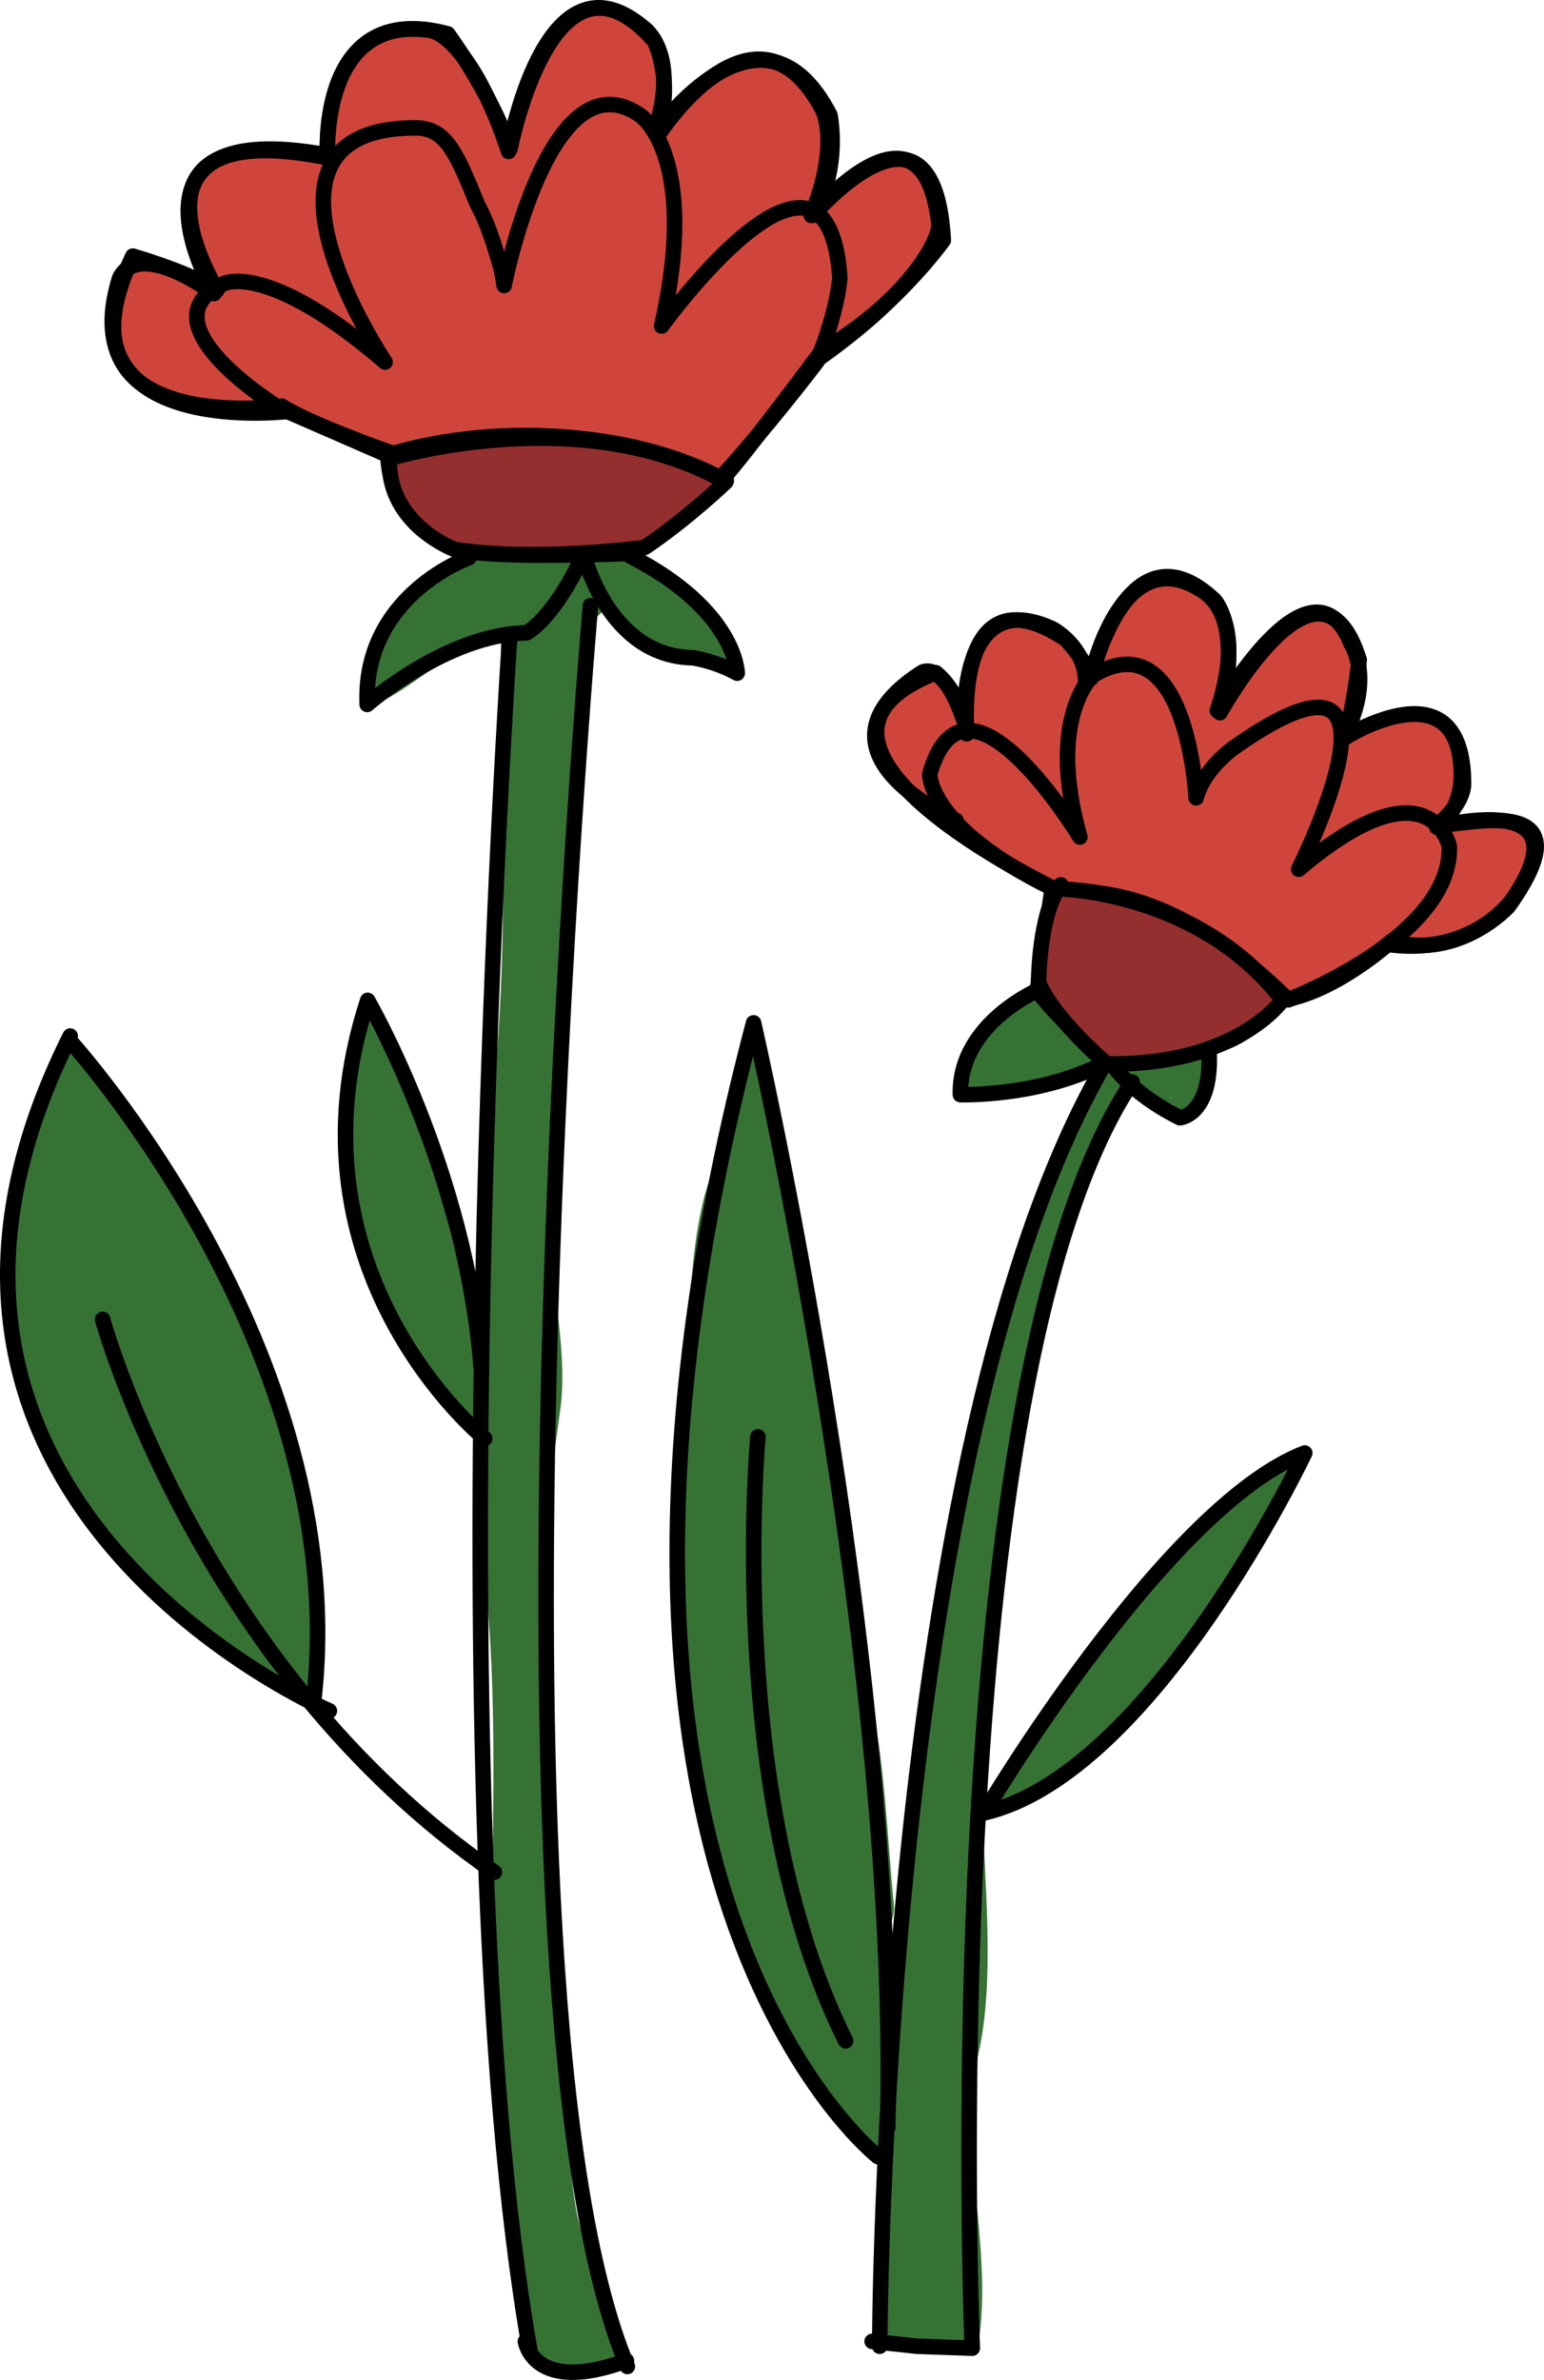 <?xml version="1.0" encoding="UTF-8" standalone="no"?>
<!DOCTYPE svg PUBLIC "-//W3C//DTD SVG 1.1//EN" "http://www.w3.org/Graphics/SVG/1.1/DTD/svg11.dtd">
<!-- Created with Vectornator (http://vectornator.io/) -->
<svg height="100%" stroke-miterlimit="10" style="fill-rule:nonzero;clip-rule:evenodd;stroke-linecap:round;stroke-linejoin:round;" version="1.1" viewBox="649.144 573.891 194.539 299.665" width="100%" xml:space="preserve" xmlns="http://www.w3.org/2000/svg" xmlns:vectornator="http://vectornator.io" xmlns:xlink="http://www.w3.org/1999/xlink">
<defs/>
<g id="Layer-9-copy-copy-copy" vectornator:layerName="Layer 9 copy copy copy">
<path d="M712.263 653.842C712.263 673.844 713.527 696.195 710.694 716.021C709.728 722.783 709.517 729.899 709.517 736.813C709.517 739.186 709.257 741.788 709.714 744.07C709.752 744.263 709.925 747.585 710.106 747.405C711.432 746.079 708.199 738.406 707.752 736.617C706.663 732.262 699.316 700.133 695.002 700.133C694.48 700.133 694.414 703.184 694.414 703.664C694.414 710.024 693.237 716.142 693.237 722.494C693.237 723.477 693.433 725.436 693.433 725.436C693.433 725.436 698.209 708.741 693.433 710.333C691.213 711.073 693.409 726.69 693.826 728.771C694.955 734.419 698.314 741.359 701.671 745.836C703.435 748.188 707.899 750.298 708.537 753.486C709.948 760.542 709.835 767.766 710.498 775.062C712.793 800.309 709.059 826.059 713.244 851.167C714.578 859.169 712.847 875.393 725.013 872.351C725.297 872.28 725.514 872.03 725.798 871.959C728.201 871.358 727.047 870.114 726.778 868.232C725.978 862.628 722.67 857.701 721.679 851.756C720.469 844.498 720.8 836.965 719.325 829.591C718.275 824.342 720.368 818.333 719.325 813.115C715.685 794.914 717.11 769.771 719.717 751.524C720.946 742.922 717.669 734 719.129 725.24C722.082 707.519 719.505 688.85 722.463 671.103C723.492 664.928 723.64 659.301 723.64 653.058C723.64 651.935 722.308 643.561 721.482 645.212" fill="#377235" fill-rule="nonzero" opacity="1" stroke="none" vectornator:layerName="Curve 85"/>
<path d="M723.648 652.161C722.91 646.603 719.737 640.425 721.064 650.413" fill="#377235" fill-rule="nonzero" opacity="1" stroke="none" vectornator:layerName="Curve 86"/>
<path d="M687.706 787.457C683.348 786.967 677.895 781.645 674.538 779.005C657.427 765.552 651.72 752.331 650.307 731.543C650.051 727.77 654.343 707.184 658.061 705.58C658.274 705.488 659.184 706.173 659.344 706.32C664.114 710.682 666.03 717.864 670.191 722.639C680.514 734.483 686.645 752.587 688.128 767.501C688.649 772.741 691.912 778.974 688.698 783.926" fill="#377235" fill-rule="nonzero" opacity="1" stroke="none" vectornator:layerName="Curve 87"/>
<path d="M708.812 643.752C704.924 647.728 698.516 649.122 696.624 655.018C696.426 655.634 695.516 662.82 695.758 662.751C699.352 661.728 703.24 657.818 706.9 656.279C710.308 654.846 713.78 655.002 716.808 652.994C718.348 651.973 720.882 648.62 721.458 646.827C721.674 646.152 722.653 643.517 722.523 643.726" fill="#377235" fill-rule="nonzero" opacity="1" stroke="none" vectornator:layerName="Curve 88"/>
<path d="M722.633 644.042C720.606 650.357 730.524 655.428 735.155 656.915C736.11 657.221 741.566 658.57 741.978 657.77C743.996 653.852 730.424 646.262 727.924 644.194C727.509 643.85 726.445 642.672 726.059 643.877" fill="#377235" fill-rule="nonzero" opacity="1" stroke="none" vectornator:layerName="Curve 89"/>
<path d="M721.953 645.721C720.428 647.649 719.783 654.944 723.801 652.006C728.121 648.846 725.527 645.048 724.236 647.367" fill="#377235" fill-rule="nonzero" opacity="1" stroke="none" vectornator:layerName="Curve 90"/>
<path d="M761.033 845.713C749.946 836.763 744.068 823.247 741.043 809.518C740.014 804.853 736.803 800.465 735.72 795.554C732.654 781.642 734.696 766.12 735.506 752.379C736.057 743.023 735.493 728.583 739.541 719.85C740.951 716.81 741.407 713.081 742.391 709.885C742.841 708.423 742.57 704.546 743.76 705.507C746.86 708.009 749.145 735.029 749.727 740.482C750.237 745.265 753.756 749.803 754.26 754.531C755.401 765.229 755.278 776.629 758.519 786.973C760.52 793.359 761.006 806.538 761.769 813.695C761.969 815.562 760.533 817.156 761.482 819.235" fill="#377235" fill-rule="nonzero" opacity="1" stroke="none" vectornator:layerName="Curve 91"/>
<path d="M738.377 805.491C738.527 806.899 743.065 817.331 744.643 816.321C751.346 812.025 736.921 799.265 739.797 801.587" fill="#377235" fill-rule="nonzero" opacity="1" stroke="none" vectornator:layerName="Curve 92"/>
<path d="M740.762 809.508C739.628 810.978 743.907 820.808 745.544 818.78C747.199 816.729 743.877 805.469 740.762 809.508Z" fill="#377235" fill-rule="nonzero" opacity="1" stroke="none" vectornator:layerName="Curve 93"/>
<path d="M748.539 731.586C749.471 730.431 746.71 749.471 752.447 748.017C754.564 747.48 751.378 738.13 751.322 736.719C751.277 735.585 748.844 728.884 748.602 729.184" fill="#377235" fill-rule="nonzero" opacity="1" stroke="none" vectornator:layerName="Curve 94"/>
<path d="M760.408 867.626C760.489 867.092 761.394 843.504 761.976 834.876C763.484 812.52 766.247 790.082 770.261 767.258C771.537 759.999 775.374 752.372 776.268 744.865C776.841 740.054 783.491 707.354 789.677 708.442C792.249 708.894 786.205 717.516 785.942 719.722C784.712 730.047 779.137 739.578 777.86 750.292C775.921 766.569 772.522 784.23 772.914 801.042C773.135 810.556 774.557 822.993 772.445 832.367C769.827 843.981 774.012 855.839 772.601 867.675C772.092 871.953 760.047 869.994 760.408 867.626Z" fill="#377235" fill-rule="nonzero" opacity="1" stroke="none" vectornator:layerName="Curve 95"/>
<path d="M778.974 731.494C778.743 731.095 775.966 739.838 775.245 741.584C772.356 748.577 771.875 755.511 769.893 762.373C769.649 763.216 769.585 772.448 770.251 772.421C772.744 772.319 774.326 762.657 774.738 760.838C776.742 751.973 783.575 739.445 778.974 731.494Z" fill="#377235" fill-rule="nonzero" opacity="1" stroke="none" vectornator:layerName="Curve 96"/>
<path d="M769.686 767.041C768.873 776.72 765.976 786.804 764.631 796.392C764.425 797.861 762.875 804.933 764.552 805.417C767.331 806.22 772.046 781.547 772.665 778.172C772.9 776.891 773.584 765.016 772.842 765.425" fill="#377235" fill-rule="nonzero" opacity="1" stroke="none" vectornator:layerName="Curve 97"/>
<path d="M811.769 758.317C811.113 757.251 802.04 764.457 800.656 765.476C792.074 771.798 785.57 783.163 780.211 791.798C779.411 793.087 773.126 799.597 774.378 801.102C774.87 801.694 782.58 798.028 783.356 797.383C790.936 791.081 798.597 783.984 802.735 774.985C803.771 772.735 805.968 769.798 807.444 767.782C808.221 766.721 810.219 763.311 809.525 764.429" fill="#377235" fill-rule="nonzero" opacity="1" stroke="none" vectornator:layerName="Curve 98"/>
<path d="M791.226 708.447C789.226 706.884 785.476 717.504 785.088 719.364C784.944 720.051 783.74 721.067 784.383 721.349C786.054 722.082 793.139 709.941 791.226 708.447Z" fill="#377235" fill-rule="nonzero" opacity="1" stroke="none" vectornator:layerName="Curve 99"/>
<path d="M779.005 699.07C777.176 699.919 775.889 701.595 774.47 702.995C773.507 703.945 772.682 704.907 771.847 705.967C764.813 714.9 791.73 710.284 785.709 706.31C784.696 705.641 784.914 704.737 783.551 704.403" fill="#377235" fill-rule="nonzero" opacity="1" stroke="none" vectornator:layerName="Curve 100"/>
<path d="M769.93 710.275C768.115 714.153 785.91 709.58 787.037 708.443C789.303 706.156 784.74 705.079 783.671 704.088C782.489 702.992 779.036 699.929 778.938 700.044" fill="#377235" fill-rule="nonzero" opacity="1" stroke="none" vectornator:layerName="Curve 101"/>
<path d="M799.993 705.367C798.961 705.906 790.658 707.259 790.528 708.479C790.431 709.384 797.261 713.573 796.1 713.209" fill="#377235" fill-rule="nonzero" opacity="1" stroke="none" vectornator:layerName="Curve 102"/>
<path d="M793.917 712.123C800.677 715.827 803.87 706.509 801.423 705.013C795.72 701.525 794.816 719.803 800.322 712.181" fill="#377235" fill-rule="nonzero" opacity="1" stroke="none" vectornator:layerName="Curve 103"/>
<path d="M796.289 713.154C794.939 715.618 799.136 714.356 798.937 713.123" fill="#377235" fill-rule="nonzero" opacity="1" stroke="none" vectornator:layerName="Curve 104"/>
<path d="M698.352 630.88C698.352 630.88 688.012 627.24 684.652 625.028C684.652 625.028 654.901 629.08 665.877 606.139C665.877 606.139 672.127 607.925 675.717 610.021C675.717 610.021 663.264 588.397 690.415 593.422C690.415 593.422 689.079 573.769 705.554 578.151C705.554 578.151 710.772 585.175 713.42 592.577C713.42 592.577 718.895 564.55 731.617 579.079C731.617 579.079 734.246 584.533 731.83 590.46C731.83 590.46 745.103 571.676 753.715 588.385C753.715 588.385 755.122 595.09 751.566 601.003C751.566 601.003 766.855 583.155 767.999 604.146C767.999 604.146 761.387 613.338 752.832 617.888C752.832 617.888 742.931 631.225 740.148 634.24C740.148 634.24 724.079 624.428 699.126 631.202L698.352 630.88Z" fill="#d0453b" fill-rule="nonzero" opacity="1" stroke="#000000" stroke-linecap="butt" stroke-linejoin="round" stroke-width="1.955" vectornator:layerName="Curve 130"/>
<path d="M782.196 685.9C782.196 685.9 743.857 667.693 767.053 658.59C767.053 658.59 770.305 661.018 770.955 666.281C770.955 666.281 769.026 644.929 783.403 654.354C783.403 654.354 785.84 656.851 786.59 659.322C786.59 659.322 791.183 639.006 802.224 649.515C802.224 649.515 805.652 653.375 802.856 663.629C802.856 663.629 815.423 640.775 820.4 656.984C820.4 656.984 819.69 663.254 818.581 666.802C818.581 666.802 833.623 657.003 833.546 672.673C833.546 672.673 833.614 674.71 830.925 677.182C828.236 679.654 851.225 671.242 839.199 688.021C839.199 688.021 833.026 694.805 824.432 692.413C824.432 692.413 817.697 698.554 811.086 699.765C811.086 699.765 799.262 685.768 782.196 685.9Z" fill="#d0453b" fill-rule="nonzero" opacity="1" stroke="#000000" stroke-linecap="butt" stroke-linejoin="round" stroke-width="1.955" vectornator:layerName="Curve 132"/>
<path d="M707.047 642.914C707.047 642.914 698.603 641.38 697.994 631.198L684.253 625.212C684.253 625.212 666.77 614.502 677.335 609.602C677.335 609.602 682.854 606.719 697.665 619.481C697.665 619.481 677.841 589.992 701.458 589.992C705.317 589.992 706.593 593.006 709.313 599.67C709.313 599.67 710.541 601.777 711.602 605.427C712.012 606.835 712.366 607.549 712.661 609.834C712.661 609.834 718.414 580.349 729.867 588.456C729.867 588.456 737.349 593.543 732.509 614.947C732.509 614.947 753.387 585.99 754.962 608.841C754.962 608.841 754.76 612.865 752.083 619.417C752.083 619.417 734.357 642.879 728.259 643.58C728.259 643.58 708.19 644.41 706.295 642.773" fill="none" opacity="1" stroke="#000000" stroke-linecap="butt" stroke-linejoin="round" stroke-width="1.955" vectornator:layerName="Curve 105"/>
<path d="M685.53 625.677C685.53 625.677 658.072 629.052 664.167 609.053C664.167 609.053 665.692 603.622 676.113 610.853" fill="none" opacity="1" stroke="#000000" stroke-linecap="butt" stroke-linejoin="round" stroke-width="1.955" vectornator:layerName="Curve 106"/>
<path d="M676.492 610.406C676.492 610.406 662.363 587.839 691.055 593.878" fill="none" opacity="1" stroke="#000000" stroke-linecap="butt" stroke-linejoin="round" stroke-width="1.955" vectornator:layerName="Curve 107"/>
<path d="M690.413 593.006C690.413 593.006 689.606 575.607 703.365 577.721C703.365 577.721 708.236 578.046 713.227 592.955C713.227 592.955 717.683 566.798 730.255 577.396C730.255 577.396 734.877 580.497 731.664 590.362" fill="none" opacity="1" stroke="#000000" stroke-linecap="butt" stroke-linejoin="round" stroke-width="1.955" vectornator:layerName="Curve 108"/>
<path d="M732.059 590.926C732.059 590.926 744.337 571.7 752.798 587.729C752.798 587.729 755.063 591.959 751.368 601.016" fill="none" opacity="1" stroke="#000000" stroke-linecap="butt" stroke-linejoin="round" stroke-width="1.955" vectornator:layerName="Curve 109"/>
<path d="M752.083 600.301C752.083 600.301 765.537 584.556 767.465 602.255C767.465 602.255 767.376 608.31 752.349 619.011" fill="none" opacity="1" stroke="#000000" stroke-linecap="butt" stroke-linejoin="round" stroke-width="1.955" vectornator:layerName="Curve 110"/>
<path d="M698.903 630.945C698.903 630.945 719.542 624.128 740.66 634.394" fill="none" opacity="1" stroke="#000000" stroke-linecap="butt" stroke-linejoin="round" stroke-width="1.955" vectornator:layerName="Curve 111"/>
<path d="M708.22 644.116C708.22 644.116 694.825 648.832 695.407 662.586C695.407 662.586 705.427 653.759 715.487 653.568C715.487 653.568 718.835 651.989 722.683 643.642C722.683 643.642 725.732 656.546 736.436 656.712C736.436 656.712 739.164 657.079 742.03 658.652C742.03 658.652 741.981 650.785 728.583 643.92" fill="none" opacity="1" stroke="#000000" stroke-linecap="butt" stroke-linejoin="round" stroke-width="1.955" vectornator:layerName="Curve 112"/>
<path d="M713.354 654.243C713.354 654.243 703.527 799.326 715.898 869.782" fill="none" opacity="1" stroke="#000000" stroke-linecap="butt" stroke-linejoin="round" stroke-width="1.955" vectornator:layerName="Curve 113"/>
<path d="M723.543 650.151C723.543 650.151 708.273 824.494 728.19 871.857" fill="none" opacity="1" stroke="#000000" stroke-linecap="butt" stroke-linejoin="round" stroke-width="1.955" vectornator:layerName="Curve 114"/>
<path d="M715.341 868.698C715.341 868.698 716.316 875.459 728.071 871.134" fill="none" opacity="1" stroke="#000000" stroke-linecap="butt" stroke-linejoin="round" stroke-width="1.955" vectornator:layerName="Curve 115"/>
<path d="M662.073 740.01C662.073 740.01 674.024 783.813 711.429 809.62" fill="none" opacity="1" stroke="#000000" stroke-linecap="butt" stroke-linejoin="round" stroke-width="1.955" vectornator:layerName="Curve 116"/>
<path d="M690.647 789.308C690.647 789.308 628.694 762.824 657.987 704.34" fill="none" opacity="1" stroke="#000000" stroke-linecap="butt" stroke-linejoin="round" stroke-width="1.955" vectornator:layerName="Curve 117"/>
<path d="M657.834 704.802C657.834 704.802 693.704 744.054 688.675 788.021" fill="none" opacity="1" stroke="#000000" stroke-linecap="butt" stroke-linejoin="round" stroke-width="1.955" vectornator:layerName="Curve 118"/>
<path d="M710.218 755.025C710.218 755.025 684.298 734.081 695.471 699.849C695.471 699.849 707.896 721.33 709.763 746.042" fill="none" opacity="1" stroke="#000000" stroke-linecap="butt" stroke-linejoin="round" stroke-width="1.955" vectornator:layerName="Curve 119"/>
<path d="M759.985 869.309C759.985 869.309 760.184 756.378 788.248 707.969" fill="none" opacity="1" stroke="#000000" stroke-linecap="butt" stroke-linejoin="round" stroke-width="1.955" vectornator:layerName="Curve 120"/>
<path d="M759.029 868.698L764.718 869.309L771.65 869.552C771.65 869.552 766.676 747.833 791.784 710.119" fill="none" opacity="1" stroke="#000000" stroke-linecap="butt" stroke-linejoin="round" stroke-width="1.955" vectornator:layerName="Curve 121"/>
<path d="M773.118 802.16C773.118 802.16 795.989 763.575 813.54 756.839C813.54 756.839 794.37 797.28 773.118 802.16Z" fill="none" opacity="1" stroke="#000000" stroke-linecap="butt" stroke-linejoin="round" stroke-width="1.955" vectornator:layerName="Curve 122"/>
<path d="M759.774 845.438C759.774 845.438 715.497 811.063 744.091 702.68C744.091 702.68 762.451 782.237 760.992 841.781" fill="none" opacity="1" stroke="#000000" stroke-linecap="butt" stroke-linejoin="round" stroke-width="1.955" vectornator:layerName="Curve 123"/>
<path d="M744.641 754.808C744.641 754.808 740.427 800.264 755.686 830.853" fill="none" opacity="1" stroke="#000000" stroke-linecap="butt" stroke-linejoin="round" stroke-width="1.955" vectornator:layerName="Curve 124"/>
<path d="M780.537 698.266C780.537 698.266 769.928 702.518 770.148 711.717C770.148 711.717 780.485 712.073 788.954 707.407C788.954 707.407 791.141 711.31 797.813 714.631C797.813 714.631 802.341 714.264 801.374 704.866C801.374 704.866 794.983 707.212 789.475 707.491C789.475 707.491 783.906 704.032 779.833 698.628L781.617 686.424C781.617 686.424 789.064 684.812 799.052 690.221C802.682 692.187 806.647 695.08 810.712 699.315C810.712 699.315 805.096 706.495 800.67 705.28" fill="none" opacity="1" stroke="#000000" stroke-linecap="butt" stroke-linejoin="round" stroke-width="1.955" vectornator:layerName="Curve 125"/>
<path d="M811.456 699.784C811.456 699.784 832.169 691.891 831.749 680.437C831.749 680.437 829.299 669.344 812.774 683.335C812.774 683.335 829.033 651.046 804.988 667.763C804.988 667.763 800.922 670.38 799.853 674.347C799.853 674.347 798.757 651.671 786.768 658.991C786.768 658.991 780.952 664.382 785.206 679.275C785.206 679.275 770.787 655.425 766.286 671.366C766.286 671.366 766.033 678.49 783.336 686.501C783.336 686.501 794.825 683.421 811.456 699.784Z" fill="none" opacity="1" stroke="#000000" stroke-linecap="butt" stroke-linejoin="round" stroke-width="1.955" vectornator:layerName="Curve 126"/>
<path d="M769.59 677.182C769.59 677.182 749.817 668.57 765.271 658.574C765.271 658.574 768 656.717 770.709 664.942C770.709 664.942 769.717 647.482 781.759 653.068C781.759 653.068 786.011 655.293 785.924 659.861" fill="none" opacity="1" stroke="#000000" stroke-linecap="butt" stroke-linejoin="round" stroke-width="1.955" vectornator:layerName="Curve 127"/>
<path d="M786.818 658.385C786.818 658.385 790.603 641.774 800.582 648.239C800.582 648.239 806.623 651.15 802.523 663.371C802.523 663.371 814.403 642.314 819.45 655.102C819.45 655.102 822.295 659.403 818.405 666.802C818.405 666.802 833.461 657.446 833.27 671.842C833.27 671.842 833.252 676.159 830.157 678.025C830.157 678.025 849.195 672.929 839.869 686.928C839.869 686.928 835.222 694.123 824.47 692.866" fill="none" opacity="1" stroke="#000000" stroke-linecap="butt" stroke-linejoin="round" stroke-width="1.955" vectornator:layerName="Curve 128"/>
<path d="M698.064 631.67C698.064 631.67 722.247 624.177 740.592 634.575C740.592 634.575 735.834 639.146 730.389 642.815C730.389 642.815 717.118 644.657 706.472 643.095C706.472 643.095 698.097 639.993 698.204 631.953" fill="#952f2f" fill-rule="nonzero" opacity="1" stroke="#000000" stroke-linecap="butt" stroke-linejoin="round" stroke-width="1.955" vectornator:layerName="Curve 129"/>
<path d="M782.332 685.793C782.332 685.793 800.073 685.939 810.736 699.801C810.736 699.801 805.064 708.083 788.612 707.852C788.612 707.852 781.868 702.186 780 697.586C780 697.586 780.047 688.721 782.81 685.301" fill="#952f2f" fill-rule="nonzero" opacity="1" stroke="#000000" stroke-linecap="butt" stroke-linejoin="round" stroke-width="1.955" vectornator:layerName="Curve 133"/>
</g>
</svg>
